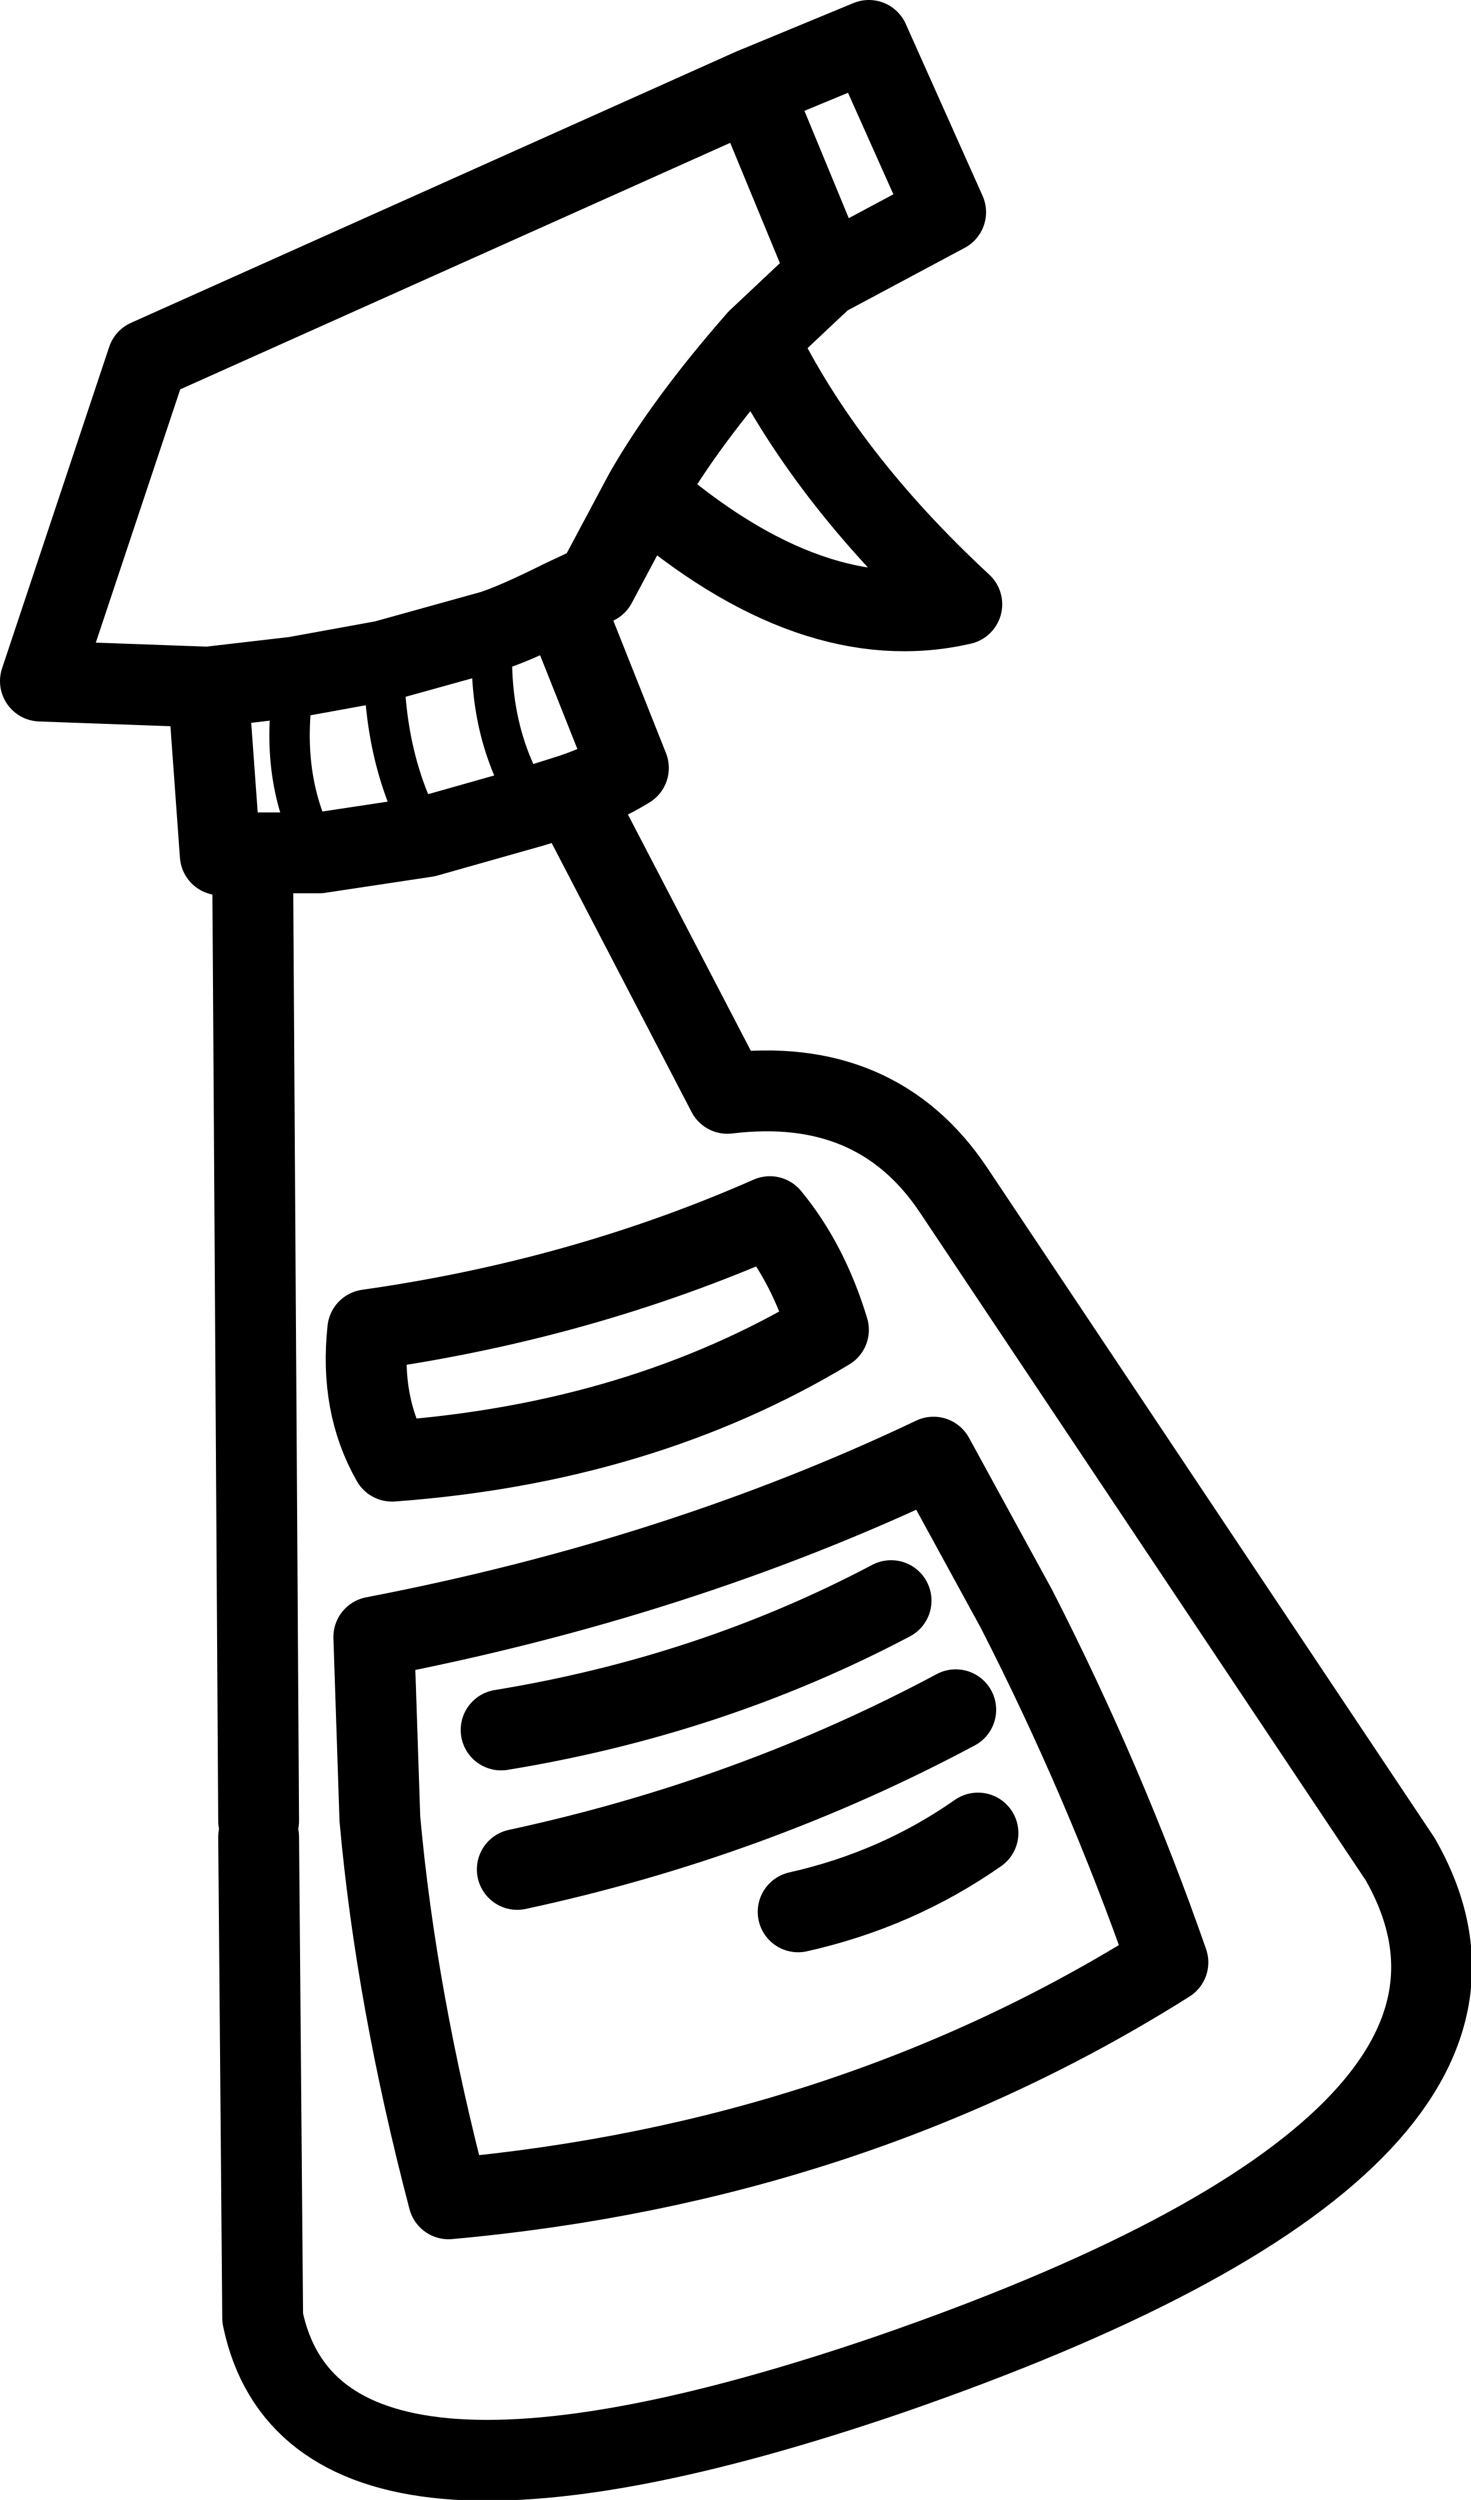<?xml version="1.0" encoding="UTF-8" standalone="no"?>
<svg xmlns:xlink="http://www.w3.org/1999/xlink" height="61.85px" width="36.4px" xmlns="http://www.w3.org/2000/svg">
  <g transform="matrix(1.0, 0.0, 0.0, 1.0, 18.2, 30.9)">
    <path d="M-11.8 14.15 L-11.95 -9.8 -12.75 -9.75 -13.05 -13.9 -17.2 -14.05 -14.55 -22.0 0.4 -28.7 3.3 -29.9 5.2 -25.65 2.3 -24.1 2.25 -24.1 0.55 -22.5 Q2.2 -19.1 5.6 -15.95 1.9 -15.1 -2.25 -18.7 L-3.45 -16.45 -4.3 -16.05 -2.65 -11.9 Q-3.3 -11.5 -4.05 -11.25 L-0.2 -3.85 Q3.5 -4.3 5.4 -1.45 L16.45 15.1 Q20.45 22.1 3.8 27.85 -10.4 32.7 -11.7 26.45 L-11.8 14.55 M2.3 -24.1 L0.4 -28.7 M1.55 16.4 Q4.0 15.85 6.0 14.45 M6.95 8.9 Q9.15 13.2 10.7 17.65 2.85 22.6 -7.1 23.5 -8.4 18.55 -8.8 14.1 L-8.95 9.6 Q-1.4 8.15 4.9 5.15 L6.95 8.9 M2.3 2.0 Q-2.35 4.8 -8.5 5.25 -9.3 3.85 -9.1 2.0 -3.8 1.25 0.85 -0.8 1.8 0.35 2.3 2.0 M-6.0 -15.3 L-8.7 -14.55 -10.9 -14.15 -13.05 -13.9 M-7.65 -10.2 L-5.0 -10.95 -4.05 -11.25 M-6.0 -15.3 Q-5.4 -15.5 -4.3 -16.05 M-11.95 -9.8 L-10.3 -9.8 -7.65 -10.2 M-5.8 11.9 Q-0.6 11.05 3.85 8.7 M-5.4 15.35 Q0.4 14.1 5.45 11.4 M-2.25 -18.7 Q-1.25 -20.45 0.55 -22.5" fill="none" stroke="#000000" stroke-linecap="round" stroke-linejoin="round" stroke-width="2.0"/>
    <path d="M-8.7 -14.55 Q-8.7 -12.05 -7.65 -10.2 M-5.0 -10.95 Q-6.2 -12.8 -6.0 -15.3 M-10.3 -9.8 Q-11.35 -11.65 -10.9 -14.15" fill="none" stroke="#000000" stroke-linecap="round" stroke-linejoin="round" stroke-width="1.0"/>
  </g>
</svg>
